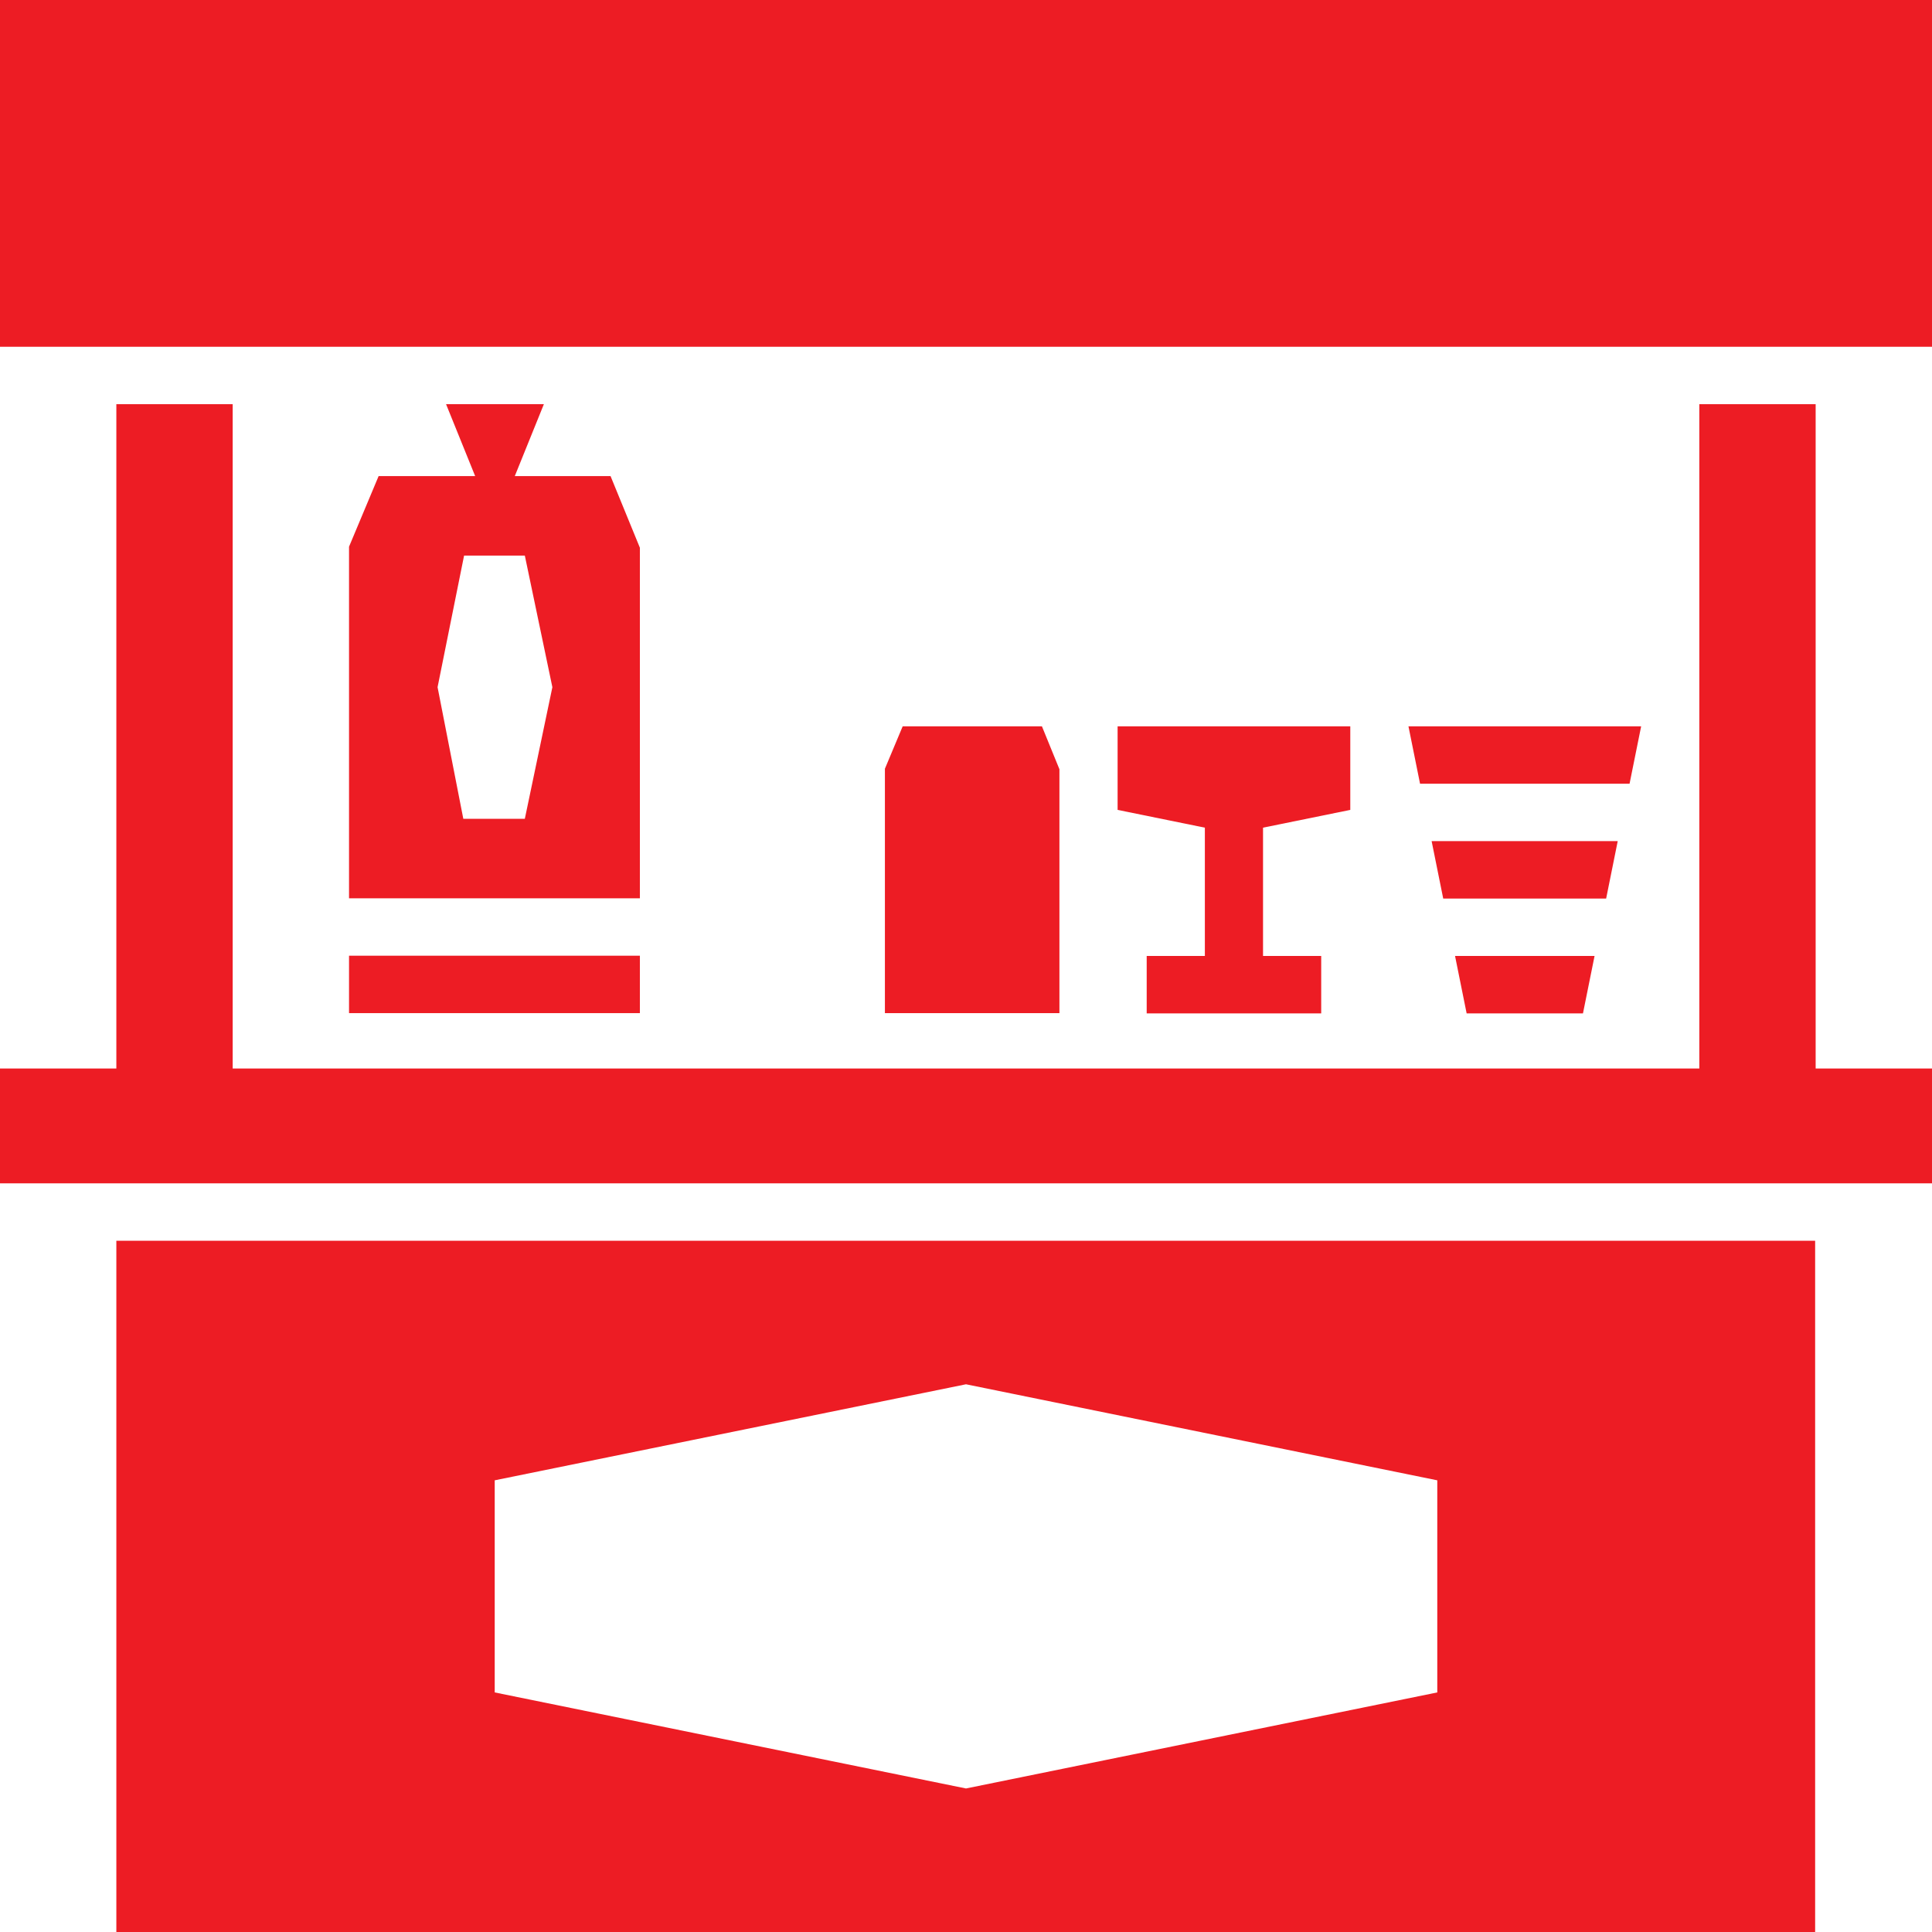 <svg width="140" height="140" viewBox="0 0 140 140" fill="none" xmlns="http://www.w3.org/2000/svg">
<path d="M131.569 29.289H123.139V77.428H16.861V29.289H8.431V77.428H0V85.749H140V77.428H131.569V29.289Z" fill="#ED1C24"/>
<path d="M140 0H0V25.128H140V0Z" fill="#ED1C24"/>
<path d="M8.431 140H131.532V89.909H8.431V140ZM35.849 114.945V107.269L70 100.31L104.151 107.269V122.64L70 129.599L35.849 122.64V114.945Z" fill="#ED1C24"/>
<path d="M25.292 39.616V65.094H46.368V39.69L44.242 34.498H37.304L39.411 29.289H32.324L34.431 34.498H27.437L25.292 39.616ZM33.629 40.26H38.031L40.027 49.796L38.031 59.332H33.573L31.708 49.796L33.629 40.26Z" fill="#ED1C24"/>
<path d="M46.368 69.254H25.292V73.415H46.368V69.254Z" fill="#ED1C24"/>
<path d="M97.847 58.688V52.631H80.986V58.688L87.309 59.976V69.273H83.094V73.433H95.739V69.273H91.524V59.976L97.847 58.688Z" fill="#ED1C24"/>
<path d="M76.77 55.742L75.502 52.631H65.412L64.124 55.705V73.415H76.77V55.742Z" fill="#ED1C24"/>
<path d="M118.924 52.631H102.062L102.902 56.791H118.084L118.924 52.631Z" fill="#ED1C24"/>
<path d="M114.708 73.433L115.548 69.273H105.438L106.278 73.433H114.708Z" fill="#ED1C24"/>
<path d="M117.226 60.952H103.741L104.581 65.112H116.387L117.226 60.952Z" fill="#ED1C24"/>
</svg>
